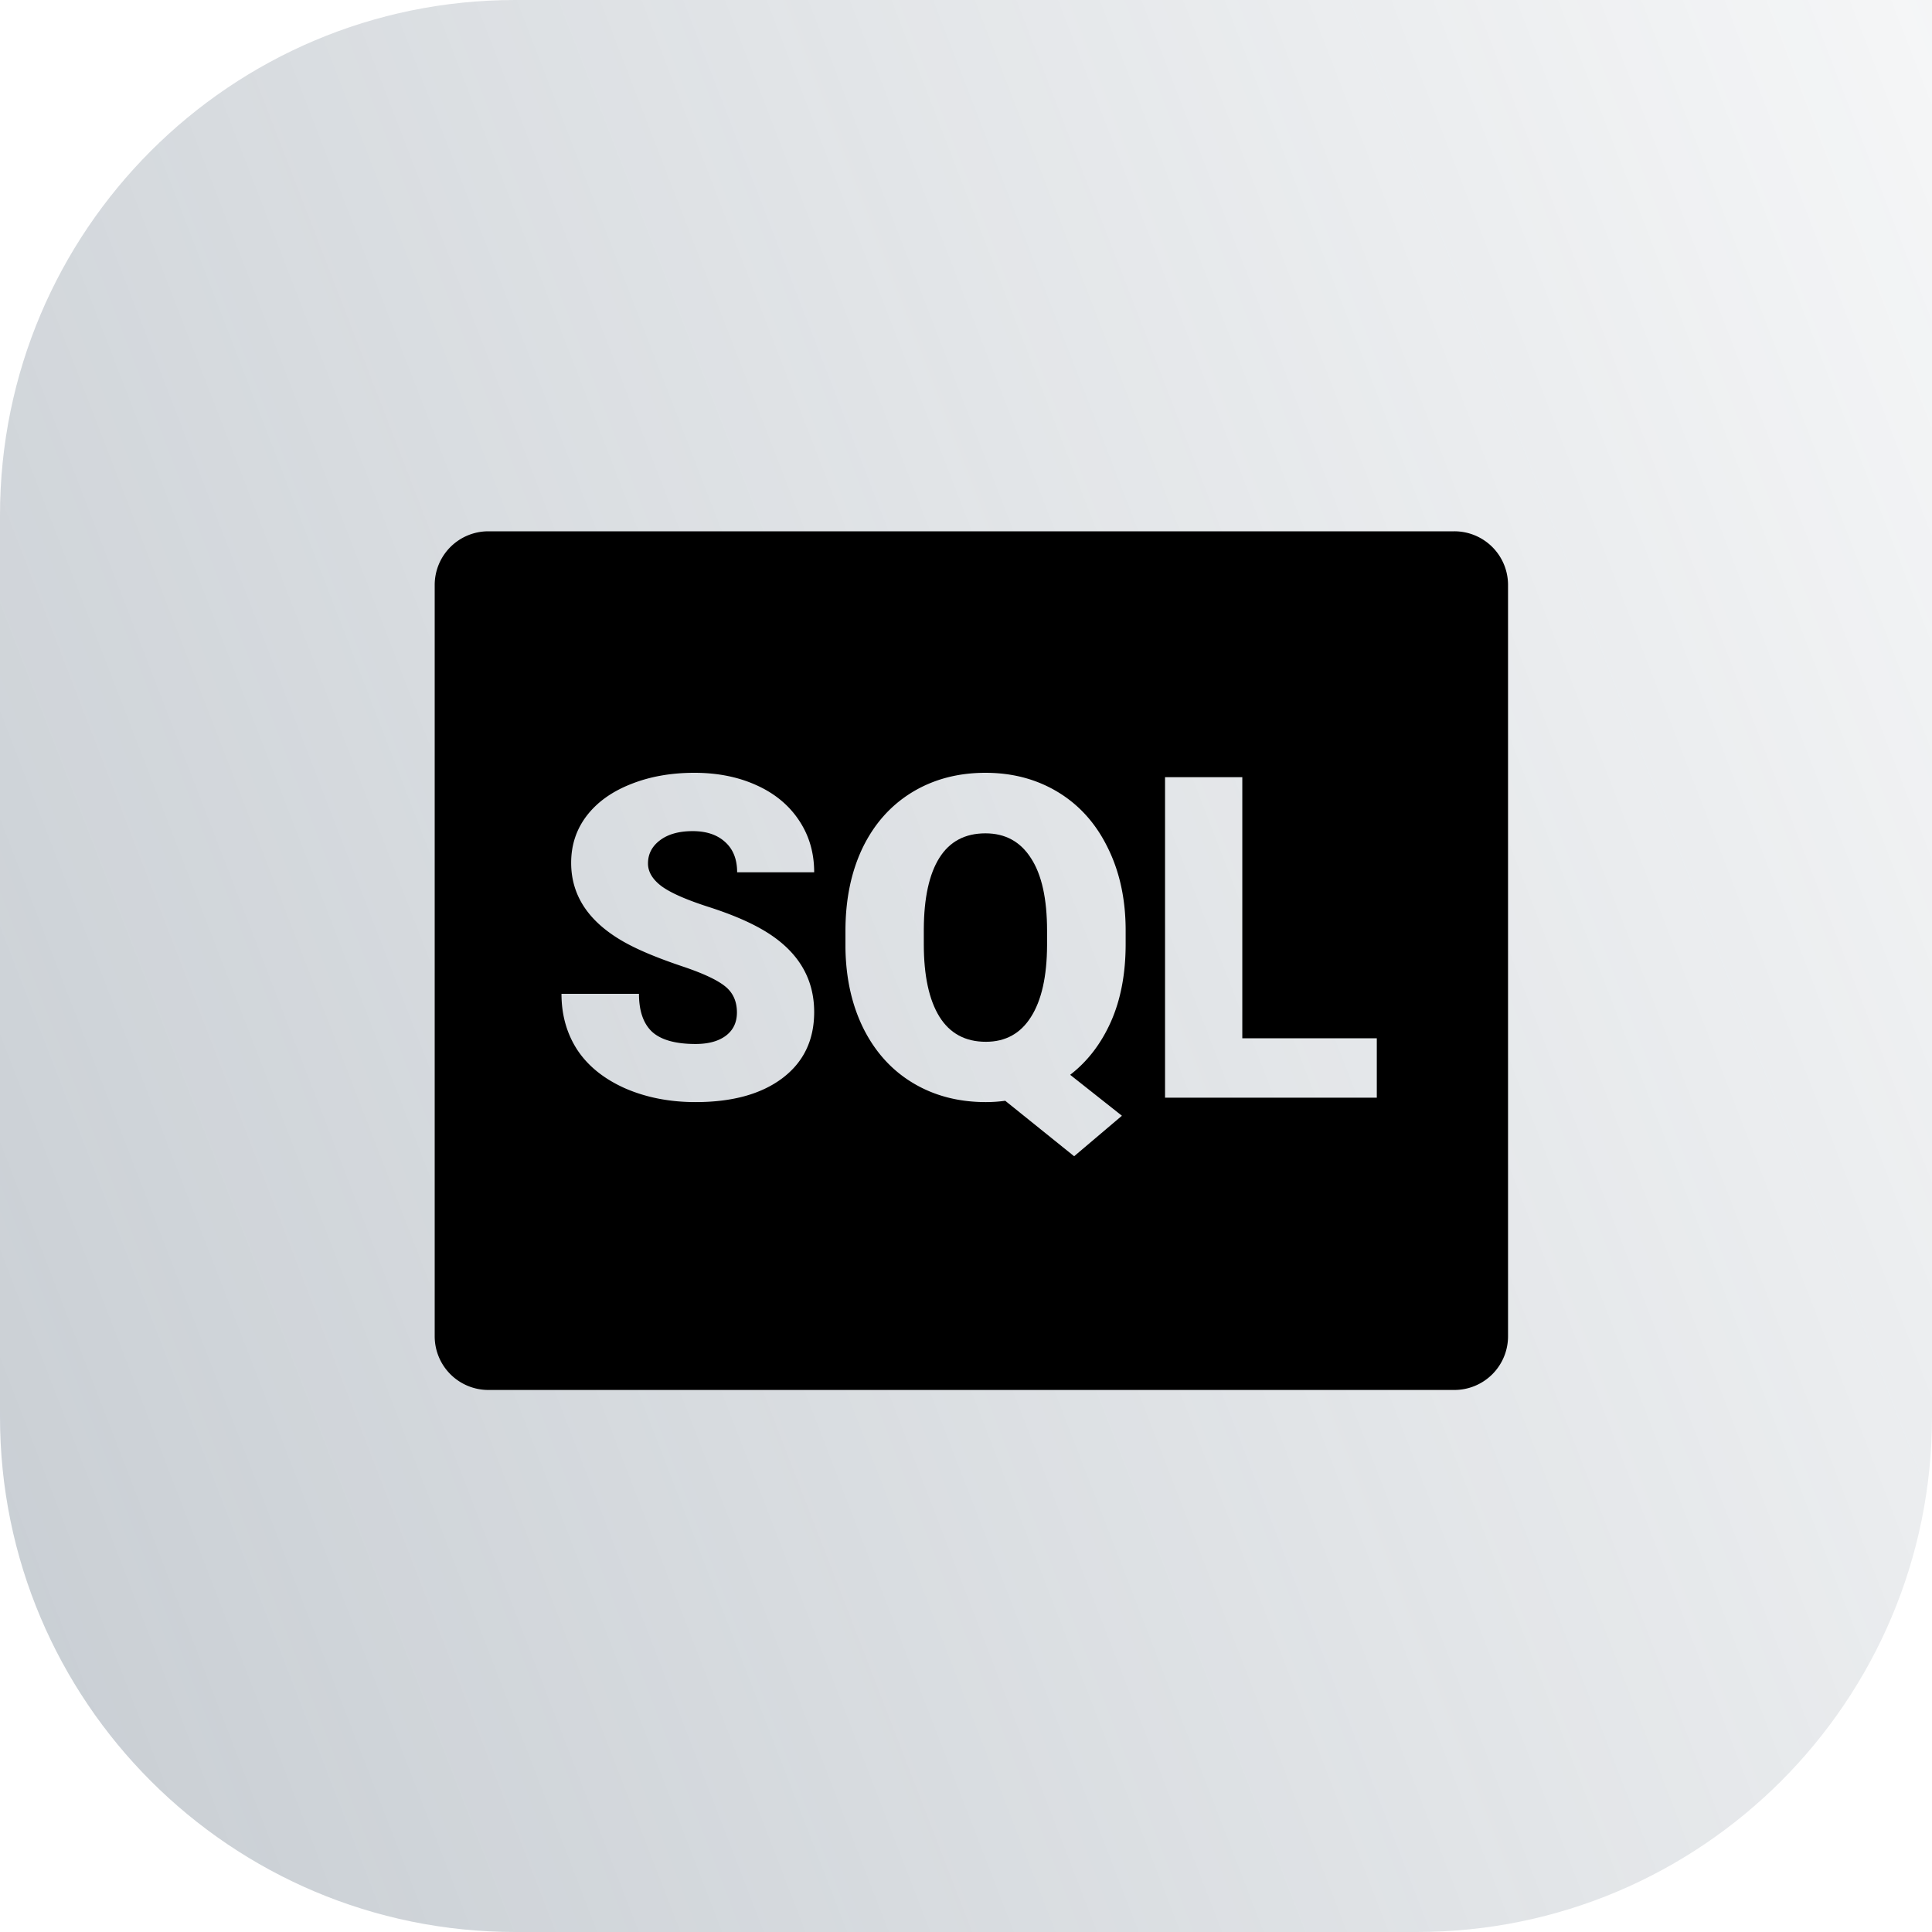 <svg color="fff" width="120" height="120" viewBox="0 0 120 120" fill="none" xmlns="http://www.w3.org/2000/svg">
    <path fill="url(#paint0_linear_8179_108171)" fill-opacity=".3" d="M0 32C0 14.327 14.327 0 32 0h88v88c0 17.673-14.327 32-32 32H32c-17.673 0-32-14.327-32-32V32z" />
    <path fill="currentColor" d="M65.035 57.803c0-1.978-.332-3.477-.998-4.498-.656-1.03-1.6-1.545-2.83-1.545-1.267 0-2.22.506-2.857 1.517-.638 1.012-.962 2.493-.971 4.444v.916c0 1.96.324 3.463.97 4.511.648 1.04 1.61 1.559 2.885 1.559 1.222 0 2.156-.515 2.803-1.545.656-1.03.989-2.511.998-4.443v-.916z" />
    <path fill="currentColor" fill-rule="evenodd" clip-rule="evenodd" d="M30.333 33A3.333 3.333 0 0 0 27 36.333V83a3.333 3.333 0 0 0 3.333 3.333h60A3.333 3.333 0 0 0 93.667 83V36.333A3.333 3.333 0 0 0 90.333 33h-60zm15.439 29.889c0-.702-.251-1.249-.752-1.641-.493-.392-1.363-.797-2.612-1.217-1.248-.419-2.27-.825-3.062-1.216-2.58-1.267-3.87-3.008-3.87-5.223 0-1.103.32-2.074.958-2.912.647-.848 1.558-1.504 2.734-1.97 1.176-.473 2.497-.71 3.965-.71 1.43 0 2.711.255 3.842.766 1.139.51 2.023 1.24 2.652 2.187.629.939.943 2.014.943 3.227h-4.785c0-.812-.25-1.44-.752-1.887-.492-.447-1.162-.67-2.01-.67-.856 0-1.535.192-2.037.574-.492.374-.738.852-.738 1.436 0 .51.274.975.82 1.394.547.41 1.509.839 2.885 1.285 1.376.438 2.507.912 3.39 1.422 2.152 1.24 3.227 2.949 3.227 5.127 0 1.741-.656 3.108-1.968 4.102-1.313.993-3.113 1.49-5.4 1.49-1.614 0-3.077-.287-4.39-.861-1.303-.584-2.287-1.376-2.953-2.38-.656-1.01-.984-2.173-.984-3.485h4.813c0 1.066.273 1.854.82 2.365.556.501 1.454.752 2.693.752.793 0 1.417-.169 1.873-.506.465-.346.698-.83.698-1.45zm24.144-4.252c0 1.84-.305 3.45-.916 4.826-.61 1.367-1.454 2.465-2.53 3.295l3.214 2.543-2.967 2.515-4.28-3.445a8.892 8.892 0 0 1-1.203.082c-1.695 0-3.199-.392-4.511-1.176-1.313-.784-2.338-1.905-3.076-3.363-.73-1.458-1.108-3.135-1.135-5.031V57.83c0-1.96.355-3.682 1.066-5.168.72-1.486 1.741-2.634 3.063-3.445C57.97 48.406 59.493 48 61.207 48c1.686 0 3.19.401 4.512 1.203 1.321.802 2.347 1.946 3.076 3.432.738 1.476 1.112 3.172 1.121 5.086v.916zm15.6 5.851h-8.354V48.273h-4.799V68.18h13.153v-3.692z"  />
    <defs>
      <linearGradient id="paint0_linear_8179_108171" y1="104.4" x2="172.2" y2="37.8" gradientUnits="userSpaceOnUse">
        <stop offset="0" stop-color="#4C5E70"/>
        <stop offset="1" stop-color="#4C5E70" stop-opacity="0"/>
      </linearGradient>
    </defs>
  </svg>
